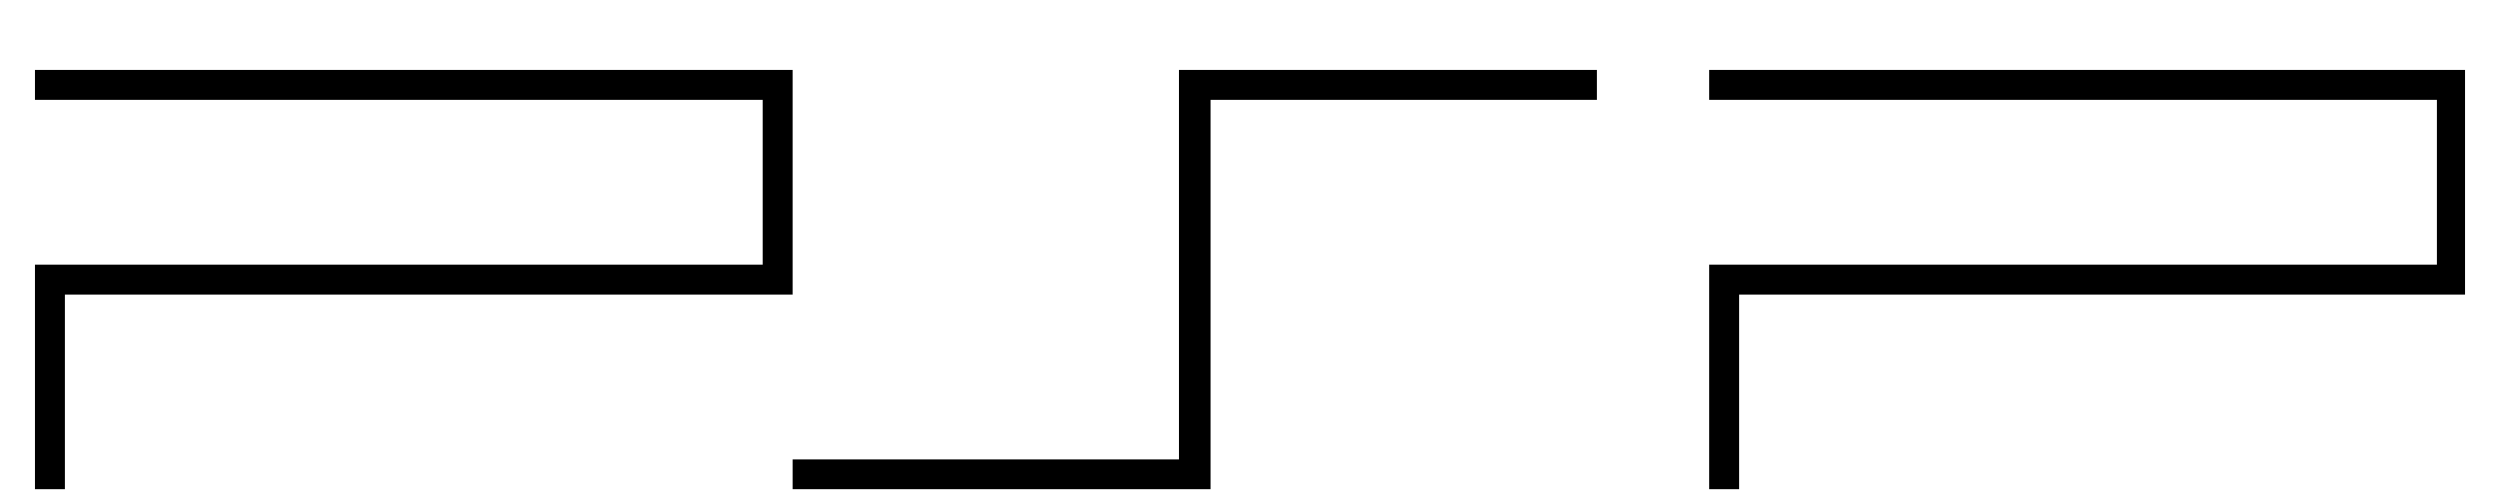 <svg width="286" height="56" viewBox="0 0 286 56" fill="none" xmlns="http://www.w3.org/2000/svg">
<g clip-path="url(#clip0_1_2)" filter="url(#filter0_dd_1_2)">
<path d="M4 0H90.678V25.704H7.425V47.982H4V22.279H87.253V3.425H4V0Z" fill="black"/>
<path d="M198.955 25.704V47.982H195.529V22.279H278.782V3.425H195.529V0H282.208V25.704H198.955Z" fill="black"/>
<path d="M134.874 0V44.557H90.678V47.982H138.489V3.425H182.685V0H134.874Z" fill="black"/>
</g>
<defs>
<filter id="filter0_dd_1_2" x="0" y="0" width="286" height="56" filterUnits="userSpaceOnUse" color-interpolation-filters="sRGB">
<feFlood flood-opacity="0" result="BackgroundImageFix"/>
<feColorMatrix in="SourceAlpha" type="matrix" values="0 0 0 0 0 0 0 0 0 0 0 0 0 0 0 0 0 0 127 0" result="hardAlpha"/>
<feOffset dy="4"/>
<feGaussianBlur stdDeviation="2"/>
<feComposite in2="hardAlpha" operator="out"/>
<feColorMatrix type="matrix" values="0 0 0 0 0 0 0 0 0 0 0 0 0 0 0 0 0 0 0.25 0"/>
<feBlend mode="normal" in2="BackgroundImageFix" result="effect1_dropShadow_1_2"/>
<feColorMatrix in="SourceAlpha" type="matrix" values="0 0 0 0 0 0 0 0 0 0 0 0 0 0 0 0 0 0 127 0" result="hardAlpha"/>
<feOffset dy="4"/>
<feGaussianBlur stdDeviation="2"/>
<feComposite in2="hardAlpha" operator="out"/>
<feColorMatrix type="matrix" values="0 0 0 0 0 0 0 0 0 0 0 0 0 0 0 0 0 0 0.25 0"/>
<feBlend mode="normal" in2="effect1_dropShadow_1_2" result="effect2_dropShadow_1_2"/>
<feBlend mode="normal" in="SourceGraphic" in2="effect2_dropShadow_1_2" result="shape"/>
</filter>
<clipPath id="clip0_1_2">
<rect width="278" height="48" fill="white" transform="translate(4)"/>
</clipPath>
</defs>
</svg>
